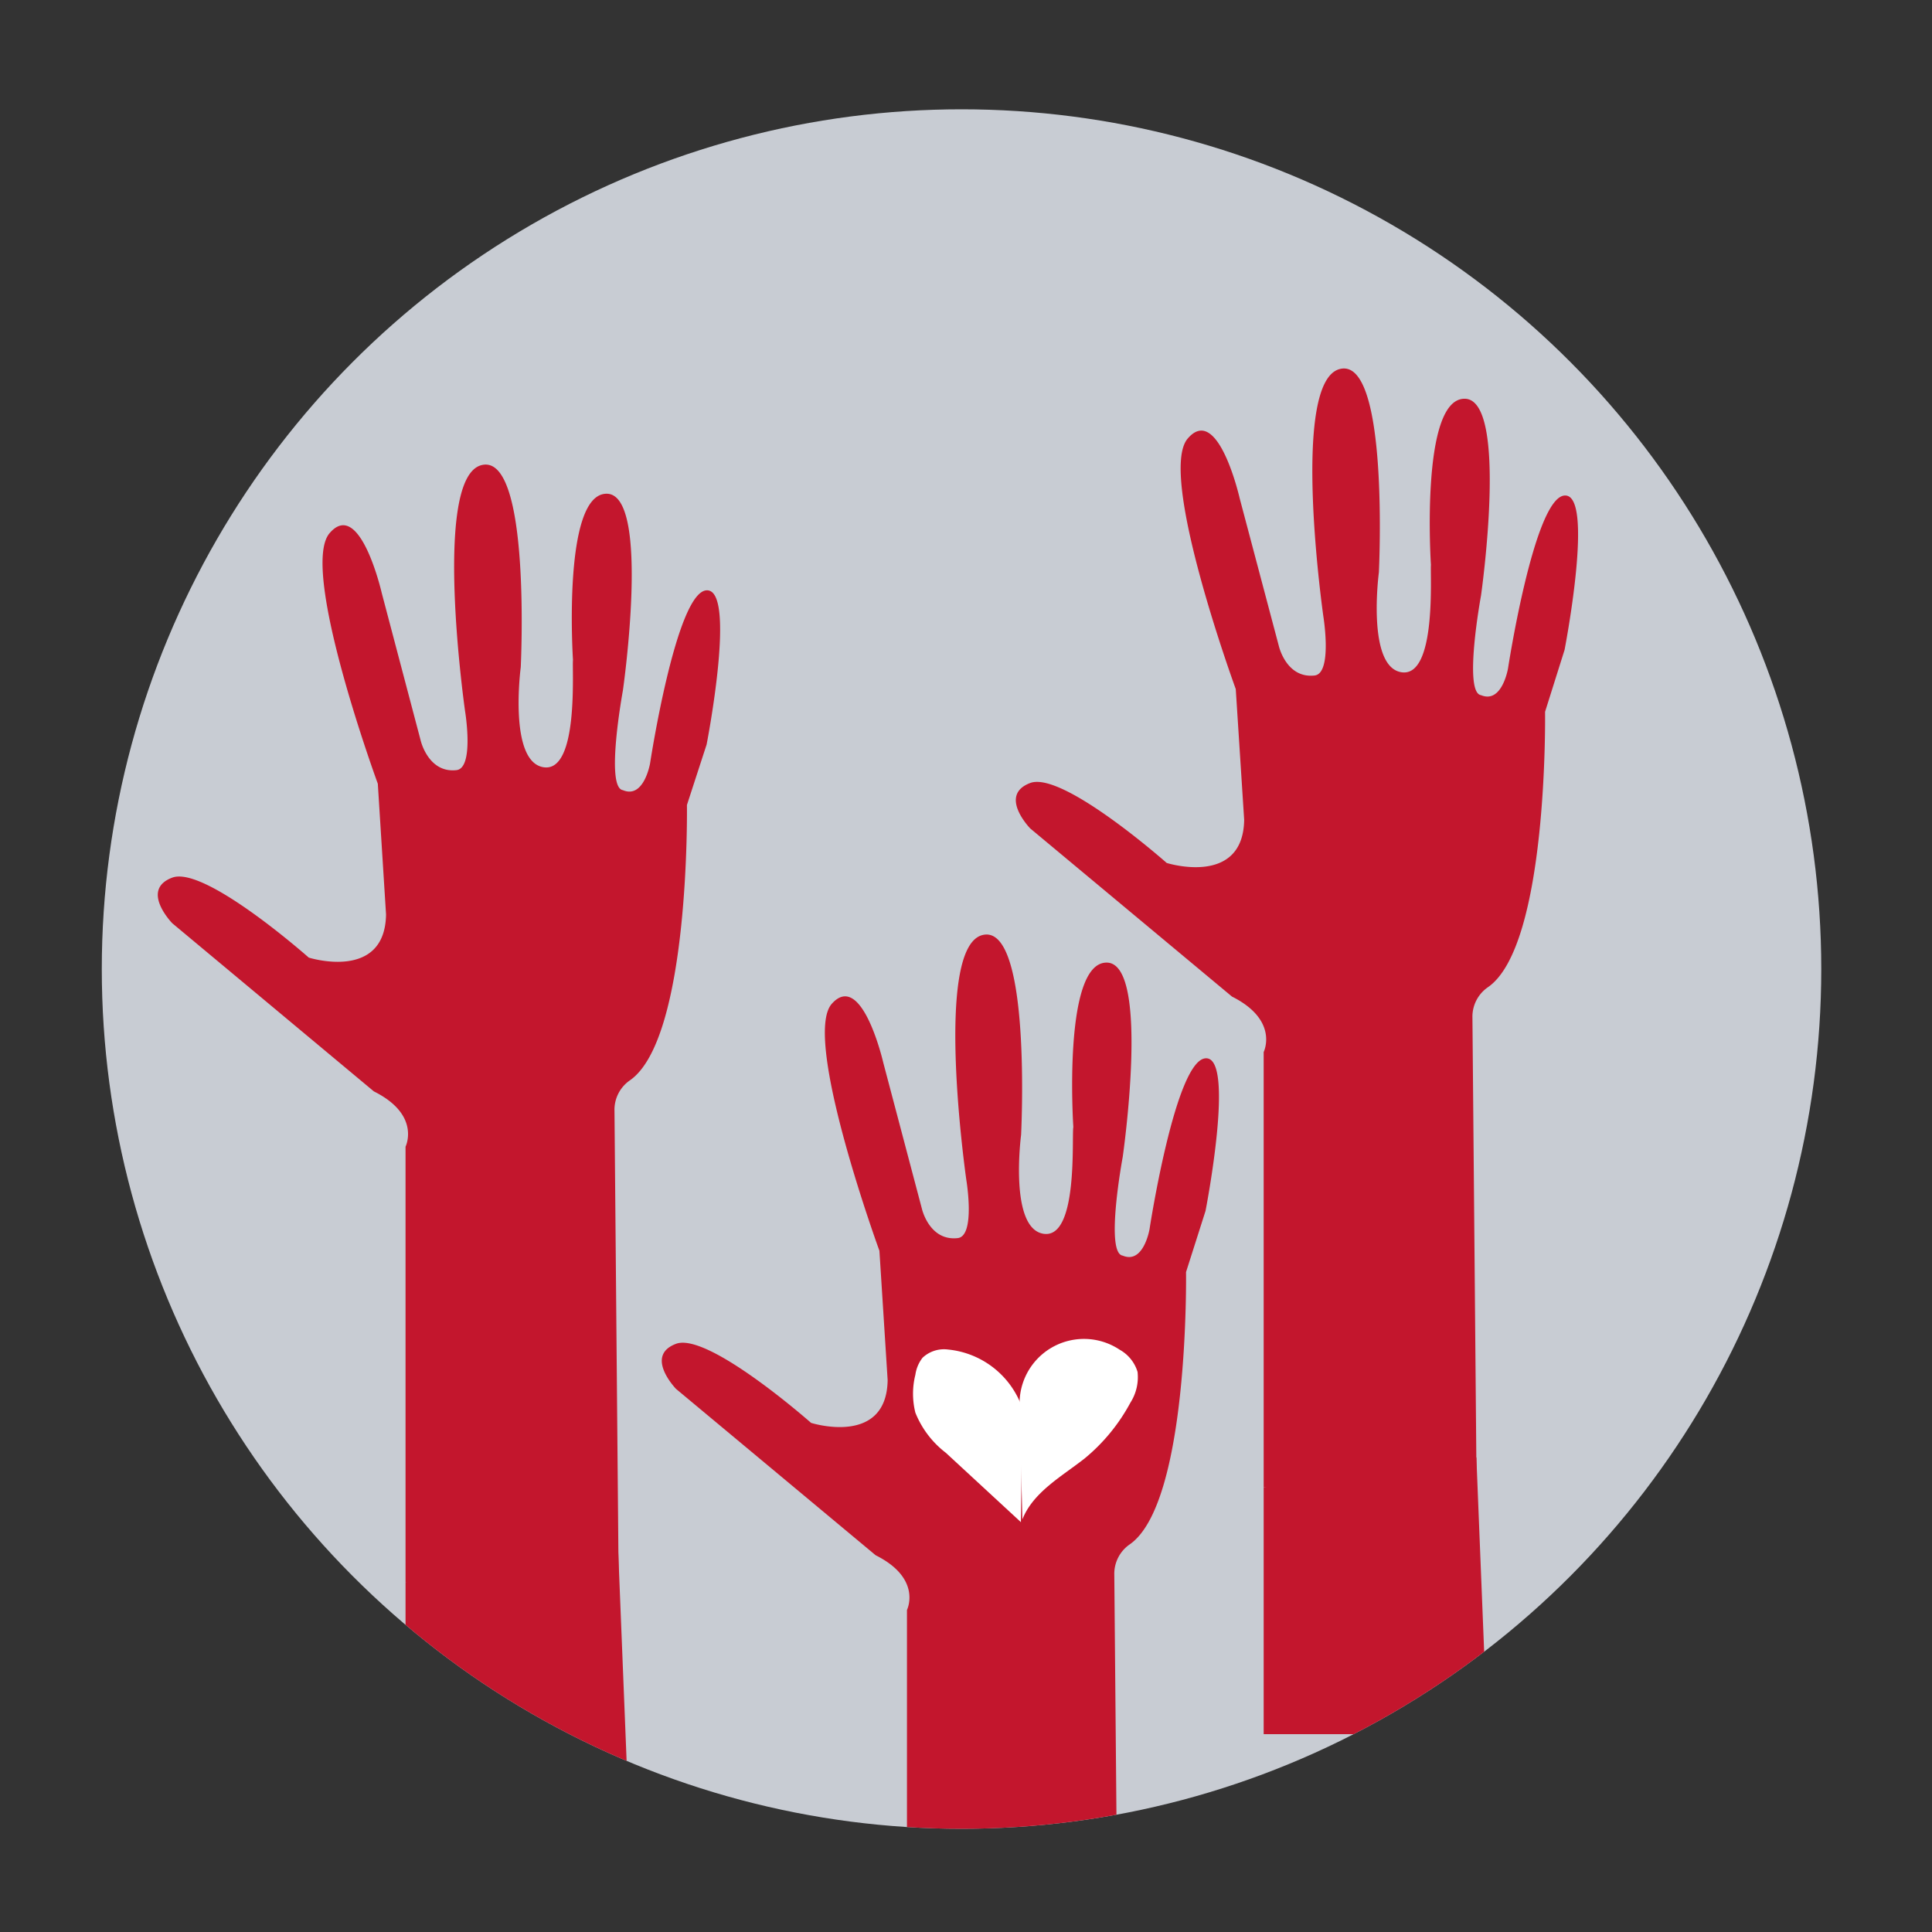 <svg xmlns="http://www.w3.org/2000/svg" xmlns:xlink="http://www.w3.org/1999/xlink" viewBox="0 0 108 108"><rect x="0" y="0" width="108" height="108" fill="#333333" stroke="none"/><defs><style>.cls-1{fill:none;}.cls-2{clip-path:url(#clip-path);}.cls-3{fill:#c8ccd3;}.cls-4{fill:#c3162d;}.cls-5{fill:#fff;}</style><clipPath id="clip-path"><circle class="cls-1" cx="53.75" cy="54.17" r="48.06"/></clipPath></defs><title>senior_Hall</title><g id="Activated"><g class="cls-2"><circle class="cls-3" cx="53.75" cy="54.17" r="48.06"/><path class="cls-4" d="M50.7,114.06V90s.87-1.75-1.75-3.06l-11.16-9.3s-1.79-1.85,0-2.52,7.55,4.42,7.55,4.42,4.22,1.34,4.28-2.39l-.46-7.23S44.81,58,46.5,56.11s2.88,3.31,2.88,3.31l2.16,8.17s.42,1.8,2,1.62c1-.12.48-3.24.48-3.24s-1.87-13,.9-13.7,2.16,11.17,2.16,11.17-.69,5.24,1.26,5.53S59.9,63.53,60,63c0,0-.61-9.19,1.86-9.19s.9,10.87.9,10.87-1,5.37,0,5.51c1.17.49,1.5-1.48,1.5-1.48s1.44-9.43,3.13-9.55,0,8.53,0,8.53l-1.09,3.42s.19,12.94-3.16,15.23a2,2,0,0,0-.85,1.69l.23,25.69Z"/><path class="cls-4" d="M70.64,83.14V58.81s.88-1.77-1.77-3.1l-11.28-9.4s-1.81-1.86,0-2.54,7.63,4.47,7.63,4.47,4.27,1.35,4.33-2.41l-.47-7.31s-4.39-12-2.69-14,2.91,3.34,2.91,3.34l2.19,8.26s.42,1.82,2,1.64c1-.12.49-3.28.49-3.28s-1.88-13.12.91-13.85S77.08,32,77.08,32s-.7,5.29,1.27,5.58,1.59-5.5,1.64-6c0,0-.61-9.29,1.88-9.29s.92,11,.92,11-1,5.43,0,5.57c1.18.49,1.51-1.5,1.51-1.5s1.46-9.54,3.16-9.66,0,8.63,0,8.63l-1.09,3.46s.19,13.08-3.2,15.4a2,2,0,0,0-.86,1.7l.23,26Z"/><polygon class="cls-4" points="70.64 83.14 70.64 96.94 83.15 96.94 82.53 81.47 70.64 83.14"/><path class="cls-4" d="M22.67,88.44V64.1s.88-1.77-1.77-3.09L9.63,51.61s-1.82-1.87,0-2.55,7.63,4.47,7.63,4.47,4.26,1.35,4.32-2.41l-.46-7.31s-4.4-12-2.7-14,2.92,3.34,2.92,3.34l2.18,8.26s.43,1.82,2,1.64c1-.12.48-3.28.48-3.28S24.13,26.7,26.92,26s2.19,11.3,2.19,11.3-.7,5.29,1.28,5.59,1.58-5.51,1.64-6c0,0-.61-9.29,1.88-9.29s.91,11,.91,11-1,5.43,0,5.57c1.18.5,1.52-1.5,1.52-1.5S37.8,33.08,39.5,33s0,8.62,0,8.62L38.4,45s.19,13.08-3.2,15.4a2,2,0,0,0-.85,1.7l.23,26Z"/><polygon class="cls-4" points="22.67 88.44 22.67 102.23 35.18 102.23 34.56 86.76 22.67 88.44"/></g><path class="cls-5" d="M57,78.64a3.6,3.6,0,0,1,5.59-3.19,2.12,2.12,0,0,1,1,1.24,2.65,2.65,0,0,1-.4,1.72,10.42,10.42,0,0,1-2.56,3.12c-1.27,1-2.88,1.88-3.48,3.41"/><path class="cls-5" d="M57.15,78.72A4.9,4.9,0,0,0,53,75.44a1.75,1.75,0,0,0-1.43.46,2,2,0,0,0-.4.95,4.35,4.35,0,0,0,0,2.12,5.31,5.31,0,0,0,1.7,2.24l4.2,3.88"/></g></svg>